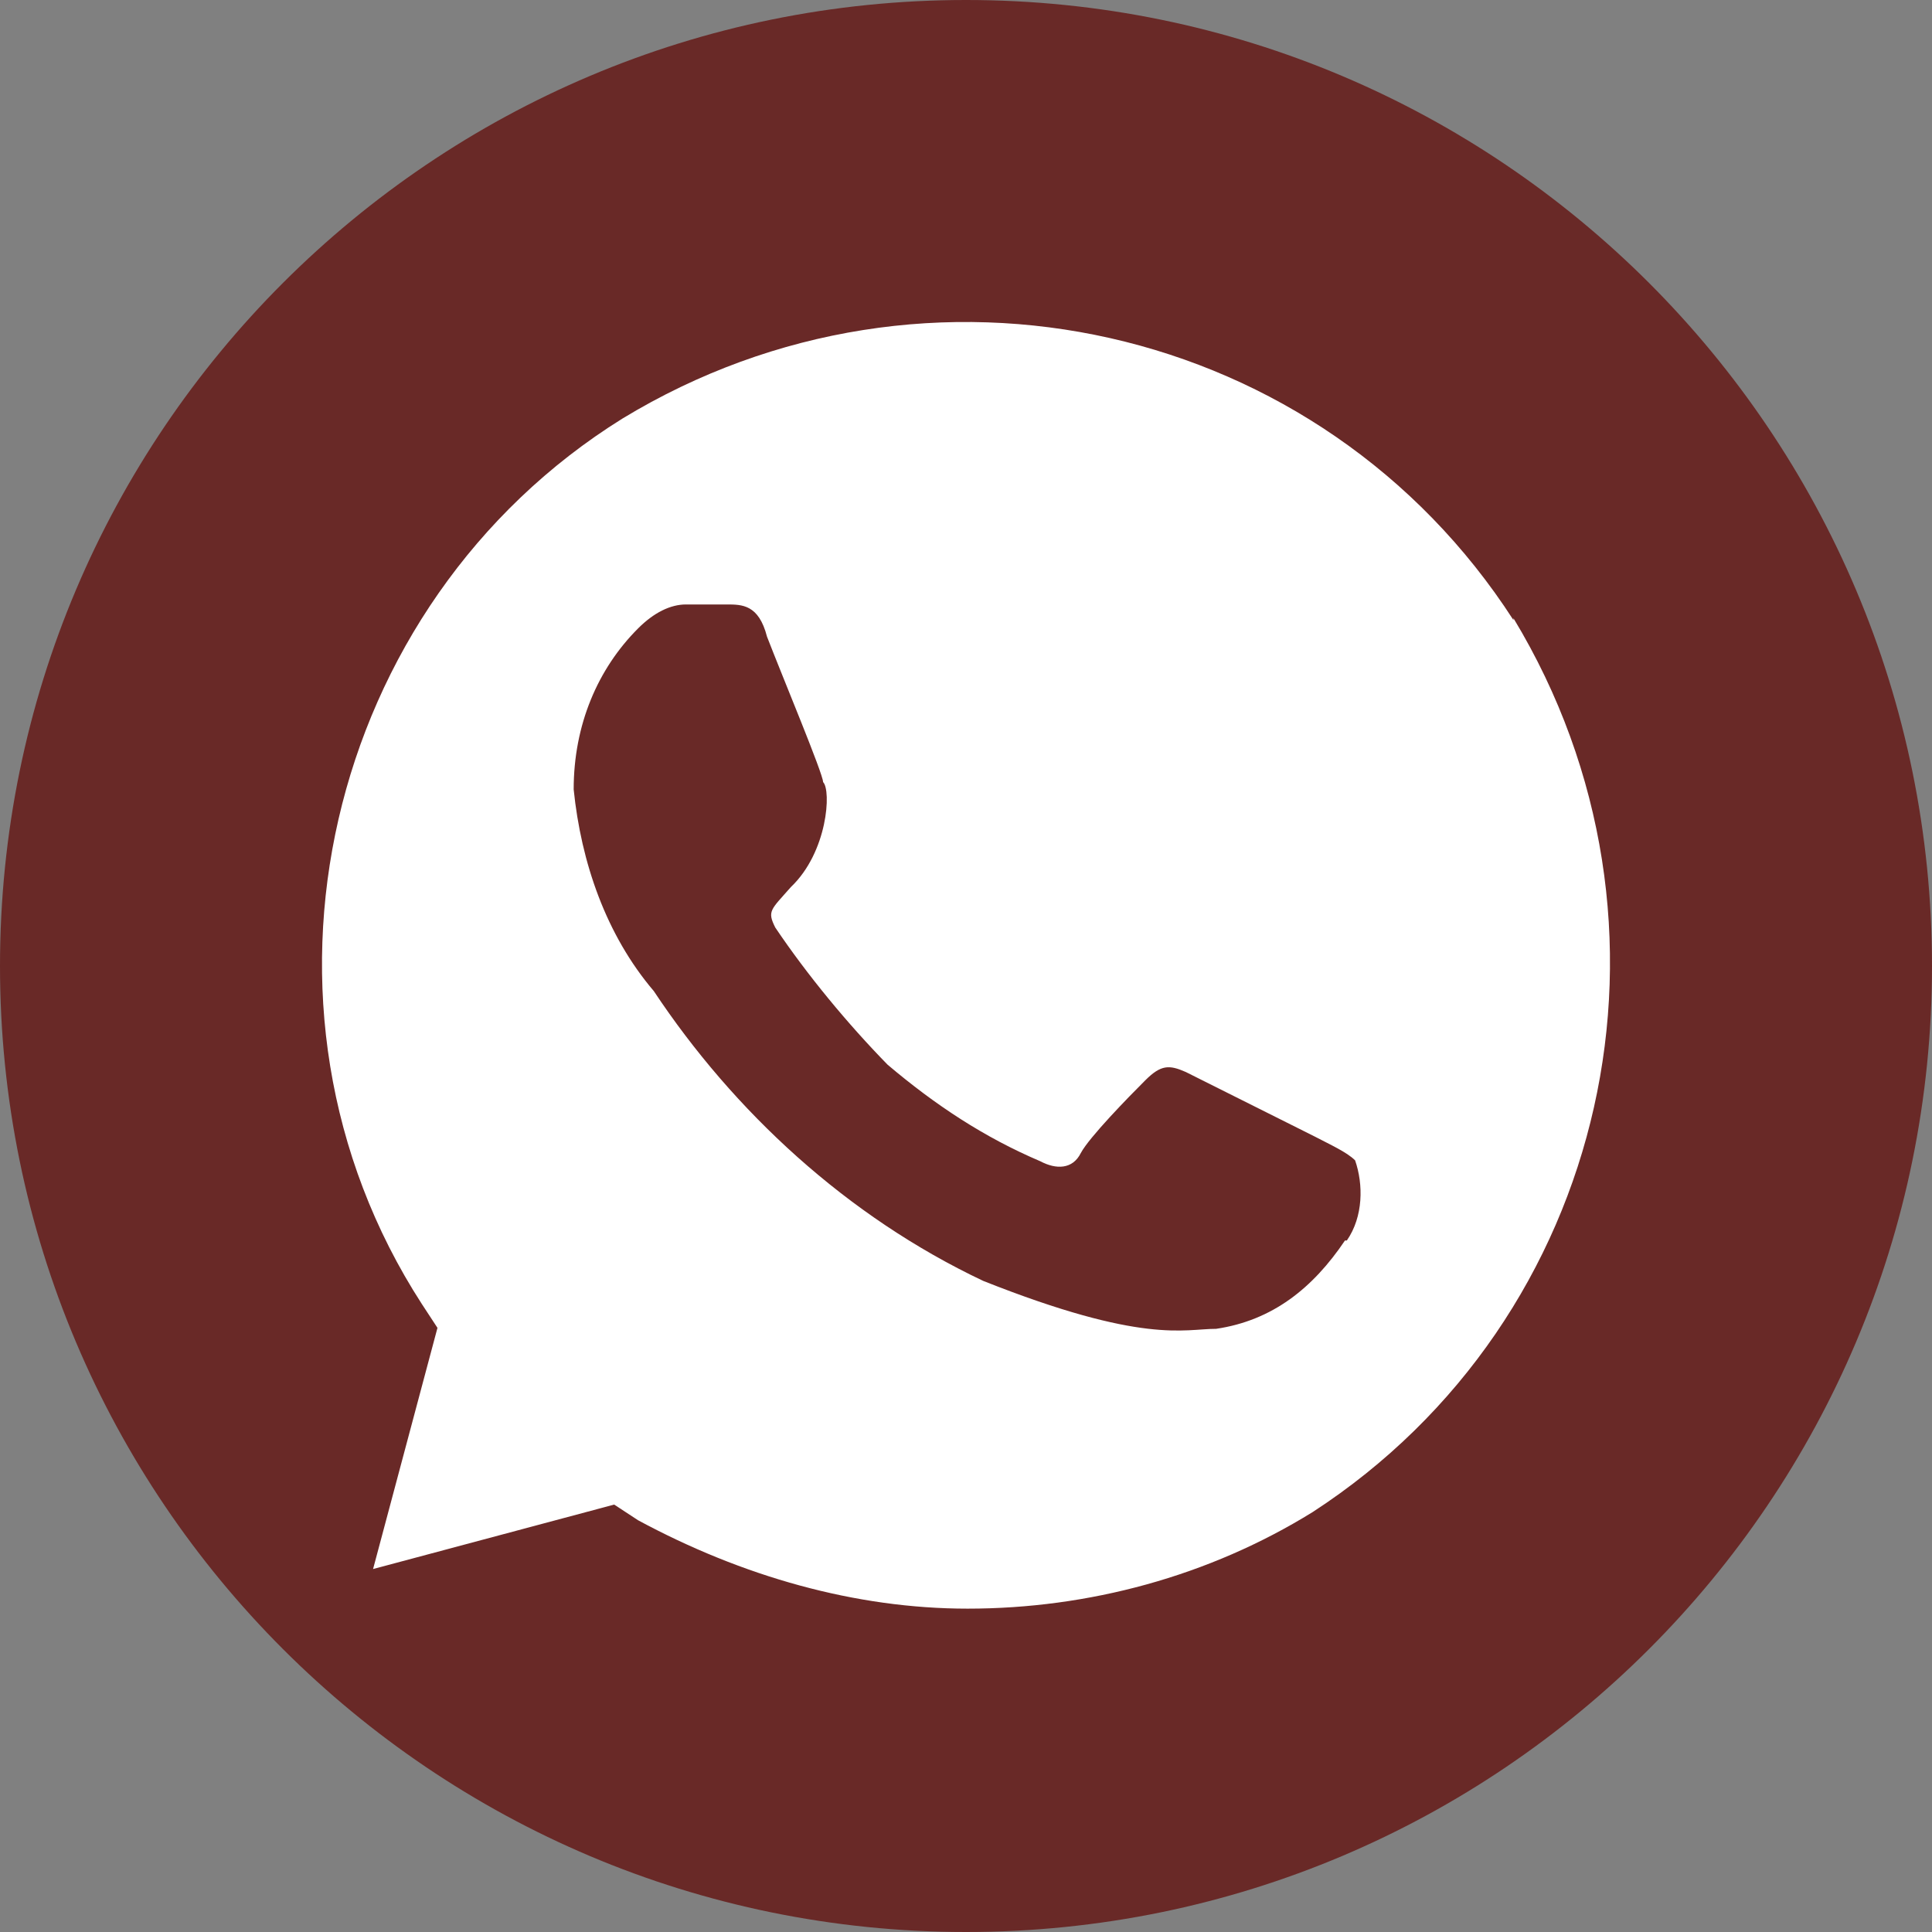 <svg width="30" height="30" viewBox="0 0 30 30" fill="none" xmlns="http://www.w3.org/2000/svg">
<rect x="0" y="0" width="30" height="30" fill="#808080" stroke="none"/>
<path d="M30 15C30 23.284 23.284 30 15 30C6.716 30 0 23.284 0 15C0 6.716 6.716 0 15 0C23.284 0 30 6.716 30 15Z" fill="#692927"/>
<path d="M23.501 9.629C20.514 4.998 14.396 3.626 9.666 6.499C5.049 9.371 3.563 15.632 6.55 20.248L6.793 20.619L5.793 24.364L9.537 23.363L9.909 23.607C11.524 24.478 13.282 24.979 15.025 24.979C16.898 24.979 18.77 24.478 20.385 23.478C25.001 20.477 26.373 14.345 23.501 9.6V9.629ZM20.885 19.262C20.385 20.005 19.756 20.505 18.884 20.634C18.384 20.634 17.755 20.877 15.268 19.89C13.153 18.89 11.395 17.261 10.152 15.389C9.409 14.517 9.023 13.388 8.908 12.258C8.908 11.258 9.28 10.386 9.909 9.757C10.152 9.514 10.409 9.386 10.652 9.386H11.281C11.524 9.386 11.781 9.386 11.91 9.886C12.153 10.515 12.781 12.016 12.781 12.144C12.91 12.273 12.853 13.23 12.281 13.774C11.967 14.131 11.91 14.145 12.038 14.402C12.539 15.146 13.167 15.903 13.782 16.532C14.525 17.161 15.283 17.661 16.154 18.032C16.397 18.161 16.655 18.161 16.783 17.904C16.912 17.661 17.526 17.032 17.784 16.775C18.027 16.532 18.155 16.532 18.413 16.646L20.413 17.647C20.657 17.775 20.914 17.89 21.042 18.018C21.171 18.39 21.171 18.89 20.914 19.262H20.885Z" fill="white"/>
</svg>
